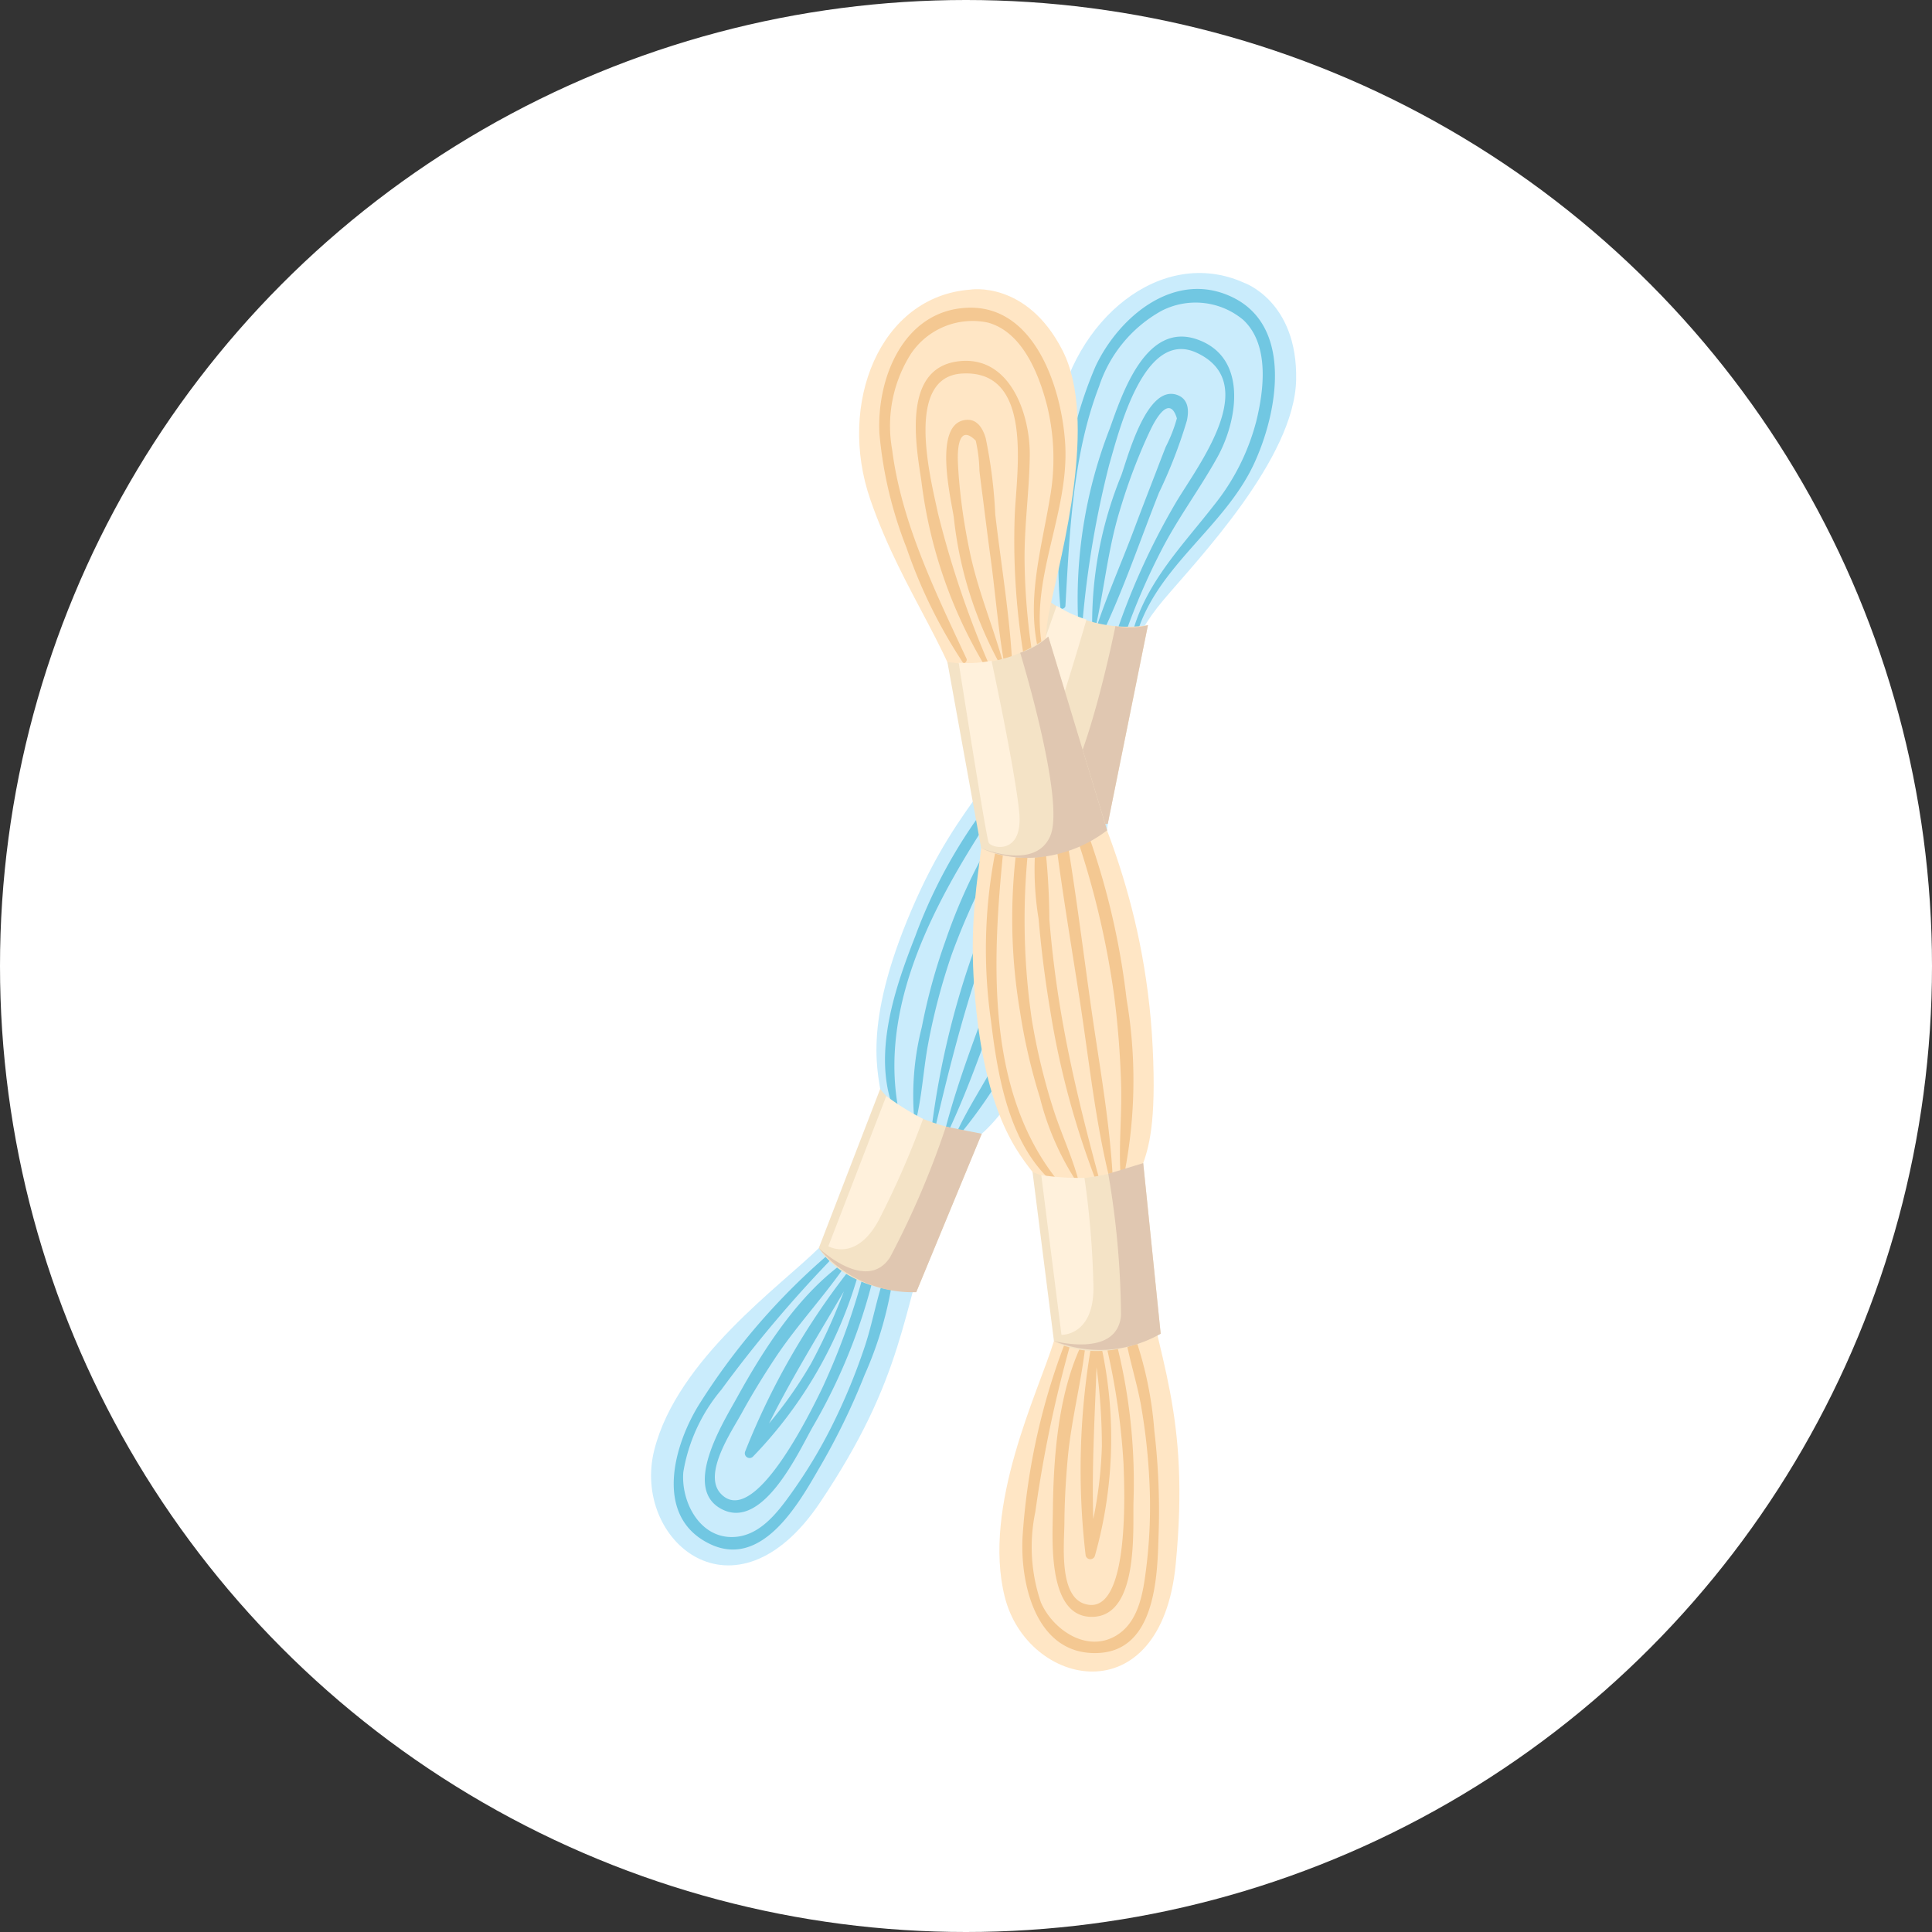 <svg xmlns="http://www.w3.org/2000/svg" width="92" height="92" viewBox="0 0 92 92">
  <rect x="0" y="0" width="92" height="92" fill="#333333" stroke="none"/>
  <g id="Grupo_177984" data-name="Grupo 177984" transform="translate(-1469 9497)">
    <circle id="Elipse_4905" data-name="Elipse 4905" cx="46" cy="46" r="46" transform="translate(1469 -9497)" fill="#fff"/>
    <g id="Grupo_177983" data-name="Grupo 177983" transform="translate(735.031 -9543.428)">
      <g id="Grupo_14066" data-name="Grupo 14066" transform="translate(764.969 59.428)">
        <path id="Trazado_28239" data-name="Trazado 28239" d="M793.2,59.889c-3.931-1.761-8.16,1.763-8.933,6.546s.129,8.348-1.093,12.743-3.385,4.941-5.794,10.568-1.554,7.867-1.416,9.05-1.2,5.277-3,7.062-6.744,5.295-7.838,9.613,3.859,8.526,7.9,2.493,3.847-8.927,5.547-13.913,2.011-1.679,5.157-8.268,3.148-12,3.439-14.665.565-4.178,2.2-6.116,6.245-6.734,6.321-10.489S793.2,59.889,793.2,59.889Z" transform="translate(-764.969 -59.428)" fill="#caecfc"/>
        <path id="Trazado_28240" data-name="Trazado 28240" d="M885.749,64.227c-2.735-1.323-5.4.912-6.521,3.291a19.551,19.551,0,0,0-1.444,5.4,24.077,24.077,0,0,0-.231,6.067c.016.15.234.059.241-.057.2-3.467.338-7.163,1.6-10.446a6.4,6.4,0,0,1,2.952-3.594,3.537,3.537,0,0,1,3.919.42c1.251,1.172.987,3.325.617,4.826a10.626,10.626,0,0,1-2,3.98c-1.494,1.923-3.242,3.672-3.894,6.09-.041.153.173.175.213.041.963-3.208,4.166-5.07,5.567-8.073C887.876,69.8,888.675,65.642,885.749,64.227Z" transform="translate(-858.06 -63.073)" fill="#71c7e2"/>
        <path id="Trazado_28241" data-name="Trazado 28241" d="M888.36,77.131c-2.452-.875-3.58,2.565-4.174,4.23a22.379,22.379,0,0,0-1.505,9.287c.011.122.187.066.2-.03a46.273,46.273,0,0,1,1.276-7.533c.456-1.552,1.65-6.507,4.176-5.318,3.095,1.456.056,5.35-1,7.123a33.527,33.527,0,0,0-2.962,6.585c-.1.289.284.451.383.157a31.325,31.325,0,0,1,1.962-4.612c.779-1.48,1.776-2.818,2.585-4.275C890.274,80.993,890.775,77.993,888.36,77.131Z" transform="translate(-862.336 -73.963)" fill="#71c7e2"/>
        <path id="Trazado_28242" data-name="Trazado 28242" d="M890.794,92.884c-1.481-.634-2.408,2.944-2.718,3.806a18.606,18.606,0,0,0-1.386,7.324c.007.087.128.062.144-.008.417-1.816.588-3.659,1.115-5.458.245-.836.523-1.661.844-2.471.213-.538.44-1.07.691-1.591.084-.173.856-1.785,1.239-.51a7.081,7.081,0,0,1-.529,1.353c-.151.384-.3.769-.446,1.154-.354.919-.711,1.836-1.056,2.758-.628,1.678-1.375,3.332-1.912,5.041a.168.168,0,0,0,.312.124c1.07-2.214,1.87-4.6,2.779-6.891a23.2,23.2,0,0,0,1.325-3.421C891.3,93.64,891.291,93.1,890.794,92.884Z" transform="translate(-865.681 -87.054)" fill="#71c7e2"/>
        <path id="Trazado_28243" data-name="Trazado 28243" d="M835.827,196.638a24.09,24.09,0,0,0-4.791,7.91c-.966,2.46-2.026,5.568-1.039,8.182.048.128.237,0,.218-.1-1-5.73,2.739-11.367,5.805-15.86C836.11,196.635,835.926,196.536,835.827,196.638Z" transform="translate(-818.459 -172.947)" fill="#71c7e2"/>
        <path id="Trazado_28244" data-name="Trazado 28244" d="M843.184,200.255c.19-.28-.131-.7-.378-.386a26.583,26.583,0,0,0-4,7.512,27.974,27.974,0,0,0-1.121,4.093,13.183,13.183,0,0,0-.346,4.543c0,.025.038.014.043,0,.317-1.227.373-2.533.61-3.781a30.286,30.286,0,0,1,1.109-4.2A32.838,32.838,0,0,1,843.184,200.255Z" transform="translate(-824.789 -175.563)" fill="#71c7e2"/>
        <path id="Trazado_28245" data-name="Trazado 28245" d="M847.7,202.539a14.423,14.423,0,0,0-1.885,3.675q-.866,2-1.568,4.066a40.091,40.091,0,0,0-1.981,8.568c-.009.081.121.059.135-.005.645-2.785,1.337-5.544,2.256-8.253q.71-2.092,1.6-4.118a33.434,33.434,0,0,0,1.71-3.766C848.016,202.543,847.83,202.391,847.7,202.539Z" transform="translate(-828.941 -177.816)" fill="#71c7e2"/>
        <path id="Trazado_28246" data-name="Trazado 28246" d="M851.546,202.221c-1.061,2.686-1.981,5.437-2.951,8.158-.956,2.682-2.066,5.378-2.761,8.141-.02.078.093.089.122.028,1.207-2.519,2.072-5.235,3.039-7.852,1.018-2.756,2.09-5.5,3.016-8.291A.25.25,0,0,0,851.546,202.221Z" transform="translate(-831.891 -177.471)" fill="#71c7e2"/>
        <path id="Trazado_28247" data-name="Trazado 28247" d="M855.78,202a.274.274,0,1,0-.54-.073,40.966,40.966,0,0,1-2.171,8.528c-.5,1.313-1.077,2.605-1.705,3.863-.638,1.278-1.461,2.467-2.059,3.761-.044.1.088.16.153.09a23.064,23.064,0,0,0,4.058-7.3A35.637,35.637,0,0,0,855.78,202Z" transform="translate(-834.758 -177.136)" fill="#71c7e2"/>
        <path id="Trazado_28248" data-name="Trazado 28248" d="M781.688,331.237c.021-.242-.29-.36-.381-.1-.389,1.093-.584,2.253-.943,3.36a28.731,28.731,0,0,1-1.36,3.383,23.769,23.769,0,0,1-2.191,3.716c-.651.908-1.481,1.982-2.7,2.042-1.63.081-2.53-1.677-2.413-3.09a8.163,8.163,0,0,1,1.809-3.921,60.271,60.271,0,0,1,5.3-6.28c.111-.118-.038-.3-.169-.192a31.563,31.563,0,0,0-6.143,7.1c-1.245,1.956-2.243,5.422.479,6.72,2.419,1.153,4.148-1.8,5.13-3.505a32.582,32.582,0,0,0,2.231-4.559A17.718,17.718,0,0,0,781.688,331.237Z" transform="translate(-770.161 -283.448)" fill="#71c7e2"/>
        <path id="Trazado_28249" data-name="Trazado 28249" d="M788.079,329.426c.064-.338-.366-.475-.456-.128a32.986,32.986,0,0,1-2.219,6.429c-.534,1.089-3.234,6.69-4.82,5.005-.879-.933.521-2.971,1-3.845.487-.89,1.019-1.755,1.578-2.6,1.057-1.6,2.388-2.988,3.457-4.575.032-.048-.032-.089-.073-.061-2.223,1.538-3.914,4.187-5.2,6.52-.638,1.156-2.662,4.367-.664,5.323,1.935.926,3.6-2.742,4.27-3.928A27.02,27.02,0,0,0,788.079,329.426Z" transform="translate(-777.26 -282.603)" fill="#71c7e2"/>
        <path id="Trazado_28250" data-name="Trazado 28250" d="M796.3,334.89c.042-.189-.169-.2-.276-.1a.161.161,0,0,0-.235.04,34.7,34.7,0,0,0-4.885,8.541.227.227,0,0,0,.366.257A20.6,20.6,0,0,0,796.3,334.89Zm-4.266,7.161c1.081-2.165,2.34-4.2,3.565-6.291a28.157,28.157,0,0,1-1.567,3.445A20.146,20.146,0,0,1,792.033,342.051Z" transform="translate(-786.415 -287.265)" fill="#71c7e2"/>
        <path id="Trazado_28251" data-name="Trazado 28251" d="M860.978,149.651l-2.787,8.567s1.573,2.514,5.681,2.1l1.911-9.451A6.374,6.374,0,0,1,860.978,149.651Z" transform="translate(-842.119 -134.096)" fill="#f4e3c6"/>
        <path id="Trazado_28252" data-name="Trazado 28252" d="M814.244,284.787l-2.923,7.577s1.15,2.06,4.639,2.1l3.12-7.545S815.537,286.553,814.244,284.787Z" transform="translate(-803.33 -245.934)" fill="#f4e3c6"/>
        <path id="Trazado_28253" data-name="Trazado 28253" d="M819.08,295.54l-3.12,7.545a5.809,5.809,0,0,1-4.639-2.1s2.27,2.161,3.391.439a41.056,41.056,0,0,0,2.662-6.22Z" transform="translate(-803.33 -254.552)" fill="#e0c7b1"/>
        <path id="Trazado_28254" data-name="Trazado 28254" d="M816.709,286.744l-2.76,7.153s1.3.767,2.388-1.219a42.319,42.319,0,0,0,2.122-4.844A12.242,12.242,0,0,1,816.709,286.744Z" transform="translate(-805.504 -247.553)" fill="#fff1dc"/>
        <path id="Trazado_28255" data-name="Trazado 28255" d="M865.782,156.707l-1.911,9.451a6.336,6.336,0,0,1-3.128-.282,5.443,5.443,0,0,1-2.553-1.818s1.762,2.207,3.188,1.037,2.857-8.344,2.857-8.344A3.563,3.563,0,0,0,865.782,156.707Z" transform="translate(-842.119 -139.936)" fill="#e0c7b1"/>
        <path id="Trazado_28256" data-name="Trazado 28256" d="M863.543,151.332s-2.783,7.912-2.805,8.217,1.175,1.337,1.978-.611,2.248-6.949,2.248-6.949A5.893,5.893,0,0,1,863.543,151.332Z" transform="translate(-844.226 -135.487)" fill="#fff1dc"/>
      </g>
      <g id="Grupo_14067" data-name="Grupo 14067" transform="translate(774.879 60.195)">
        <path id="Trazado_28257" data-name="Trazado 28257" d="M827.746,63.9c-4.3.314-6.347,5.422-4.76,10s4.073,7.288,5.081,11.737-.636,5.956-.089,12.052,2.363,7.663,3.045,8.64,1.45,5.213.705,7.642-3.427,7.86-2.341,12.18,7.441,5.676,8.14-1.553-.847-9.684-1.715-14.879.975-2.432.619-9.724-2.921-12.061-3.927-14.542-1.484-3.947-.959-6.43,2.3-8.89.59-12.232S827.746,63.9,827.746,63.9Z" transform="translate(-822.451 -63.875)" fill="#ffe6c5"/>
        <path id="Trazado_28258" data-name="Trazado 28258" d="M832.192,69.007c-3.035.132-4.318,3.362-4.18,5.99a19.552,19.552,0,0,0,1.289,5.436,24.089,24.089,0,0,0,2.674,5.451c.085.125.234-.059.185-.164-1.466-3.148-3.1-6.466-3.542-9.957a6.4,6.4,0,0,1,.895-4.564,3.536,3.536,0,0,1,3.65-1.489c1.657.438,2.446,2.46,2.832,3.956a10.621,10.621,0,0,1,.126,4.453c-.4,2.4-1.113,4.77-.54,7.208.036.154.235.072.207-.066-.674-3.281,1.263-6.439,1.072-9.748C836.707,72.9,835.438,68.865,832.192,69.007Z" transform="translate(-827.045 -68.119)" fill="#f4c892"/>
        <path id="Trazado_28259" data-name="Trazado 28259" d="M840.04,83.722c-2.573.393-1.935,3.956-1.669,5.7a22.377,22.377,0,0,0,3.079,8.89c.068.1.2-.031.16-.121a46.3,46.3,0,0,1-2.449-7.237c-.335-1.583-1.634-6.511,1.154-6.663,3.415-.186,2.586,4.684,2.5,6.743a33.547,33.547,0,0,0,.515,7.2c.053.3.464.262.412-.044a31.305,31.305,0,0,1-.459-4.99c-.016-1.672.227-3.323.248-4.99C843.557,86.214,842.574,83.335,840.04,83.722Z" transform="translate(-835.404 -80.271)" fill="#f4c892"/>
        <path id="Trazado_28260" data-name="Trazado 28260" d="M847.448,99.973c-1.6.144-.723,3.734-.587,4.64a18.605,18.605,0,0,0,2.253,7.1c.047.073.143-.006.124-.075-.494-1.8-1.218-3.5-1.606-5.334-.18-.852-.327-1.71-.429-2.576-.068-.574-.121-1.151-.146-1.729-.008-.192-.093-1.977.849-1.037a7.078,7.078,0,0,1,.176,1.442c.049.409.1.818.155,1.228.124.977.245,1.954.378,2.929.243,1.775.37,3.586.708,5.345a.168.168,0,0,0,.334-.039c-.108-2.457-.538-4.94-.821-7.385a23.188,23.188,0,0,0-.456-3.64C848.25,100.4,847.987,99.924,847.448,99.973Z" transform="translate(-842.352 -93.746)" fill="#f4c892"/>
        <path id="Trazado_28261" data-name="Trazado 28261" d="M858.243,212.019a24.09,24.09,0,0,0-.467,9.236c.317,2.624.857,5.863,2.965,7.7.1.089.21-.109.142-.195-3.6-4.571-2.98-11.306-2.411-16.716C858.49,211.882,858.281,211.882,858.243,212.019Z" transform="translate(-851.494 -186.395)" fill="#f4c892"/>
        <path id="Trazado_28262" data-name="Trazado 28262" d="M865.569,213c.035-.337-.448-.555-.516-.16a26.583,26.583,0,0,0,.045,8.508,27.98,27.98,0,0,0,.954,4.134,13.184,13.184,0,0,0,1.85,4.163c.016.02.04-.006.036-.025-.3-1.23-.873-2.407-1.256-3.618a30.276,30.276,0,0,1-1.014-4.22A32.848,32.848,0,0,1,865.569,213Z" transform="translate(-857.442 -186.982)" fill="#f4c892"/>
        <path id="Trazado_28263" data-name="Trazado 28263" d="M870.927,213.34a14.432,14.432,0,0,0,.084,4.129q.186,2.172.548,4.324a40.089,40.089,0,0,0,2.32,8.483c.031.075.134-.006.117-.068-.753-2.757-1.452-5.515-1.928-8.336q-.367-2.178-.546-4.383a33.484,33.484,0,0,0-.28-4.127C871.2,213.194,870.969,213.149,870.927,213.34Z" transform="translate(-862.462 -187.468)" fill="#f4c892"/>
        <path id="Trazado_28264" data-name="Trazado 28264" d="M876.178,210.3c.34,2.868.835,5.726,1.271,8.581.43,2.815.732,5.715,1.43,8.477.02.078.124.034.121-.033-.133-2.79-.658-5.591-1.048-8.355-.411-2.909-.77-5.836-1.277-8.73A.25.25,0,0,0,876.178,210.3Z" transform="translate(-866.913 -184.833)" fill="#f4c892"/>
        <path id="Trazado_28265" data-name="Trazado 28265" d="M880.916,207.438a.274.274,0,1,0-.51.192,40.964,40.964,0,0,1,2.133,8.537c.18,1.394.288,2.8.331,4.21.044,1.428-.117,2.865-.029,4.288.007.106.153.1.178.006a23.063,23.063,0,0,0,.11-8.353A35.636,35.636,0,0,0,880.916,207.438Z" transform="translate(-870.394 -182.517)" fill="#f4c892"/>
        <path id="Trazado_28266" data-name="Trazado 28266" d="M872.79,350.933c-.1-.223-.426-.179-.385.09.176,1.147.554,2.261.764,3.405a28.67,28.67,0,0,1,.407,3.623,23.766,23.766,0,0,1-.166,4.31c-.143,1.108-.364,2.447-1.408,3.078-1.4.844-3.023-.277-3.59-1.576a8.162,8.162,0,0,1-.266-4.31,60.244,60.244,0,0,1,1.686-8.042.128.128,0,0,0-.24-.089,31.555,31.555,0,0,0-2.043,9.16c-.168,2.312.6,5.837,3.609,5.688,2.676-.132,2.8-3.555,2.854-5.519a32.6,32.6,0,0,0-.2-5.071A17.719,17.719,0,0,0,872.79,350.933Z" transform="translate(-859.755 -301.324)" fill="#f4c892"/>
        <path id="Trazado_28267" data-name="Trazado 28267" d="M878.6,347.647c-.1-.328-.548-.244-.462.1a32.982,32.982,0,0,1,1.1,6.713c.046,1.211.326,7.423-1.87,6.693-1.217-.4-.951-2.863-.944-3.859.007-1.015.065-2.028.156-3.038.171-1.912.685-3.763.873-5.667.006-.058-.07-.064-.093-.019-1.228,2.408-1.46,5.543-1.486,8.206-.013,1.321-.273,5.107,1.94,5,2.142-.1,1.867-4.12,1.9-5.484A27.02,27.02,0,0,0,878.6,347.647Z" transform="translate(-866.648 -298.552)" fill="#f4c892"/>
        <path id="Trazado_28268" data-name="Trazado 28268" d="M884.638,354.8c-.052-.186-.243-.095-.289.044a.161.161,0,0,0-.187.147,34.709,34.709,0,0,0-.25,9.836.227.227,0,0,0,.444.053A20.591,20.591,0,0,0,884.638,354.8Zm-.359,8.327c-.075-2.418.067-4.808.155-7.229a28.173,28.173,0,0,1,.254,3.776A20.136,20.136,0,0,1,884.279,363.131Z" transform="translate(-873.128 -304.56)" fill="#f4c892"/>
        <path id="Trazado_28269" data-name="Trazado 28269" d="M846.83,161.056l1.609,8.864s2.577,1.467,6-.845l-2.8-9.226A6.373,6.373,0,0,1,846.83,161.056Z" transform="translate(-842.627 -143.302)" fill="#f4e3c6"/>
        <path id="Trazado_28270" data-name="Trazado 28270" d="M870.35,305.7l1.02,8.057s1.989,1.268,5.083-.347l-.832-8.122S872.326,306.637,870.35,305.7Z" transform="translate(-862.092 -263.662)" fill="#f4e3c6"/>
        <path id="Trazado_28271" data-name="Trazado 28271" d="M880.515,305.282l.832,8.122a5.81,5.81,0,0,1-5.083.347s3.023.826,3.194-1.222a41.065,41.065,0,0,0-.606-6.739Z" transform="translate(-866.987 -263.662)" fill="#e0c7b1"/>
        <path id="Trazado_28272" data-name="Trazado 28272" d="M872.761,308.6l.962,7.607s1.509.058,1.524-2.205a42.348,42.348,0,0,0-.429-5.271A12.225,12.225,0,0,1,872.761,308.6Z" transform="translate(-864.087 -266.41)" fill="#fff1dc"/>
        <path id="Trazado_28273" data-name="Trazado 28273" d="M859.36,159.848l2.8,9.226a6.333,6.333,0,0,1-2.887,1.235,5.444,5.444,0,0,1-3.11-.39s2.6,1.108,3.3-.6-1.442-8.7-1.442-8.7A3.562,3.562,0,0,0,859.36,159.848Z" transform="translate(-850.351 -143.302)" fill="#e0c7b1"/>
        <path id="Trazado_28274" data-name="Trazado 28274" d="M849.963,166.614s1.3,8.286,1.427,8.564,1.668.62,1.452-1.477-1.316-7.183-1.316-7.183A5.892,5.892,0,0,1,849.963,166.614Z" transform="translate(-845.22 -148.822)" fill="#fff1dc"/>
      </g>
    </g>
  </g>
</svg>
